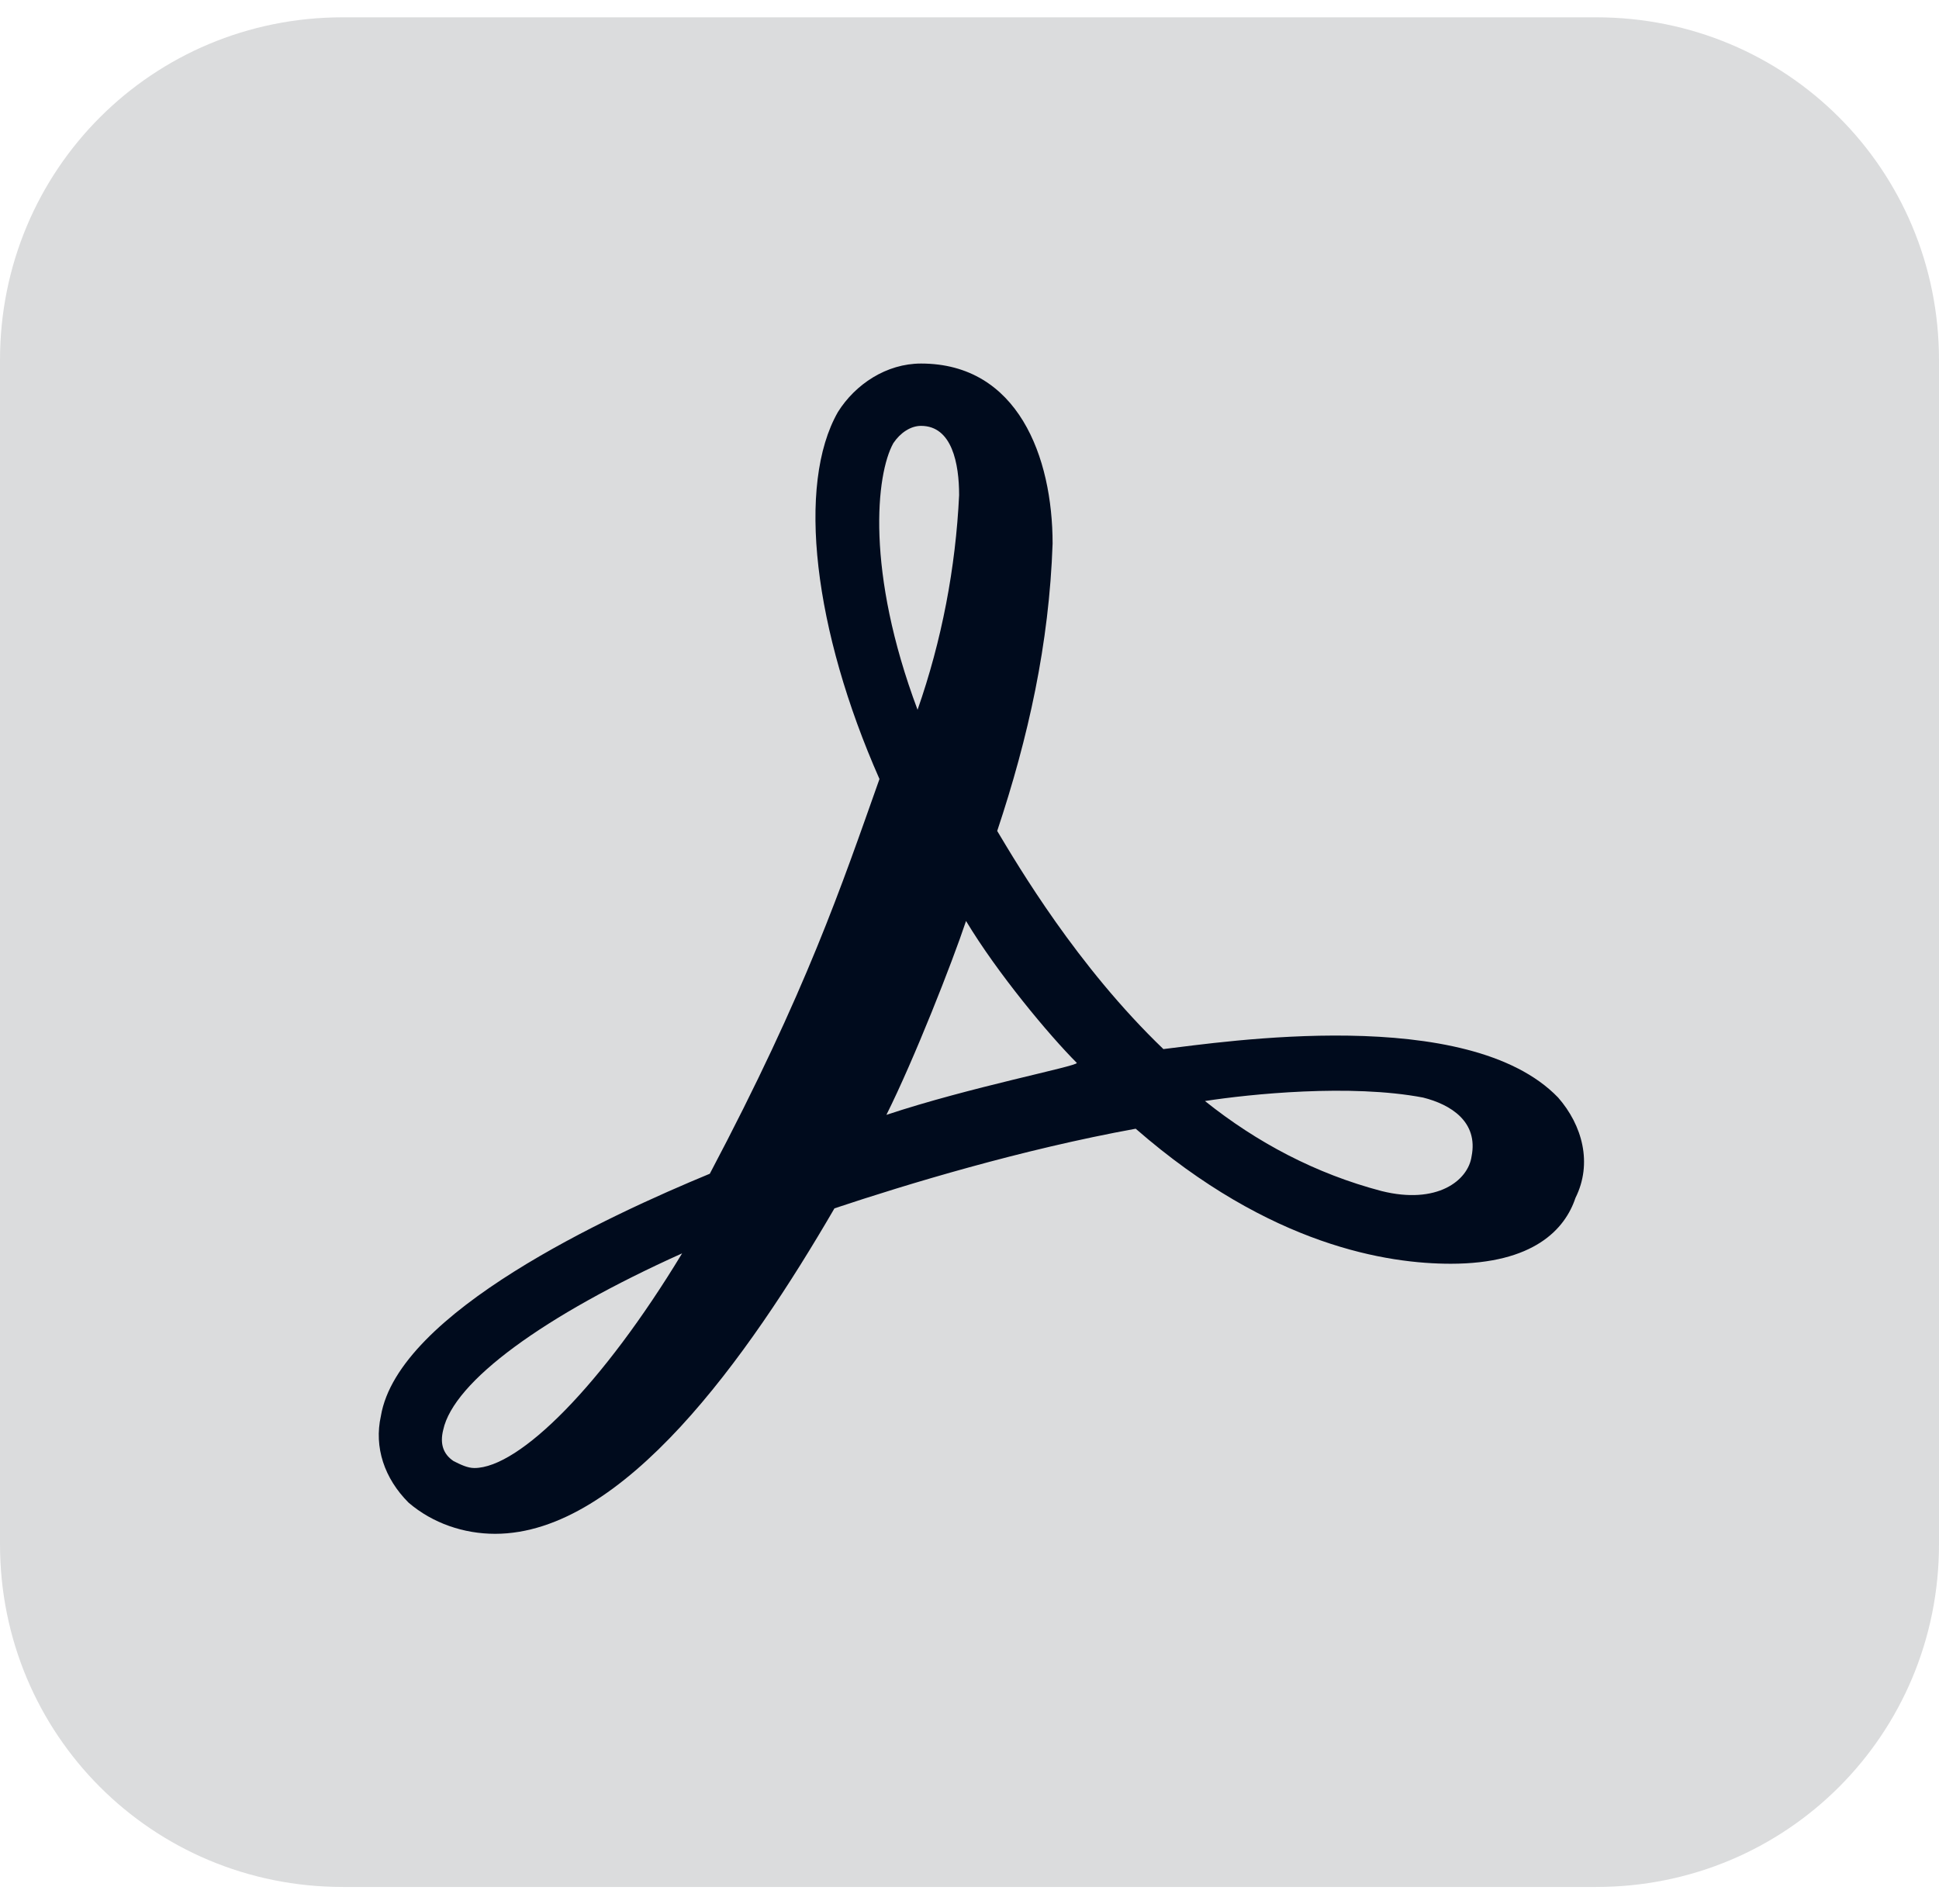 <svg xmlns="http://www.w3.org/2000/svg" width="56" height="55" fill="none" viewBox="0 0 56 55">
  <path fill="#DBDCDD" d="M9.9.5H46.1c5.5 0 9.9 4.4 9.9 9.9v34.2c0 5.5-4.4 9.9-9.9 9.9H9.9c-5.5 0-9.9-4.4-9.9-9.9V10.4c0-5.5 4.4-9.9 9.9-9.9Z"/>
  <path fill="#000B1D" d="M45 31.7c-2.6-2.7-9.7-1.6-11.4-1.4-2.5-2.4-4.2-5.3-4.8-6.3.9-2.7 1.5-5.4 1.6-8.3 0-2.5-1-5.2-3.8-5.2-1 0-1.9.6-2.4 1.4-1.2 2.1-.7 6.3 1.2 10.6-1.1 3.1-2.1 6.1-4.9 11.4-2.9 1.2-9 4-9.5 7-.2.9.1 1.8.8 2.5.7.6 1.6.9 2.5.9 3.7 0 7.3-5.1 9.8-9.4 2.1-.7 5.4-1.7 8.7-2.3 3.9 3.4 7.3 3.9 9.1 3.9 2.4 0 3.3-1 3.6-1.9.5-1 .2-2.1-.5-2.9Zm-2.5 1.7c-.1.7-1 1.4-2.6 1-1.9-.5-3.6-1.4-5.1-2.6 1.3-.2 4.2-.5 6.3-.1.8.2 1.6.7 1.4 1.7Zm-16.7-20.6c.2-.3.5-.5.8-.5.9 0 1.1 1.1 1.1 2-.1 2.1-.5 4.2-1.2 6.2-1.5-4-1.2-6.8-.7-7.7Zm-.2 19.4c.8-1.6 1.9-4.4 2.3-5.6.9 1.5 2.4 3.3 3.2 4.1 0 .1-3.1.7-5.5 1.5Zm-5.9 4c-2.3 3.8-4.7 6.2-6 6.2-.2 0-.4-.1-.6-.2-.3-.2-.4-.5-.3-.9.3-1.4 2.9-3.3 6.9-5.1Z"/>
</svg>
